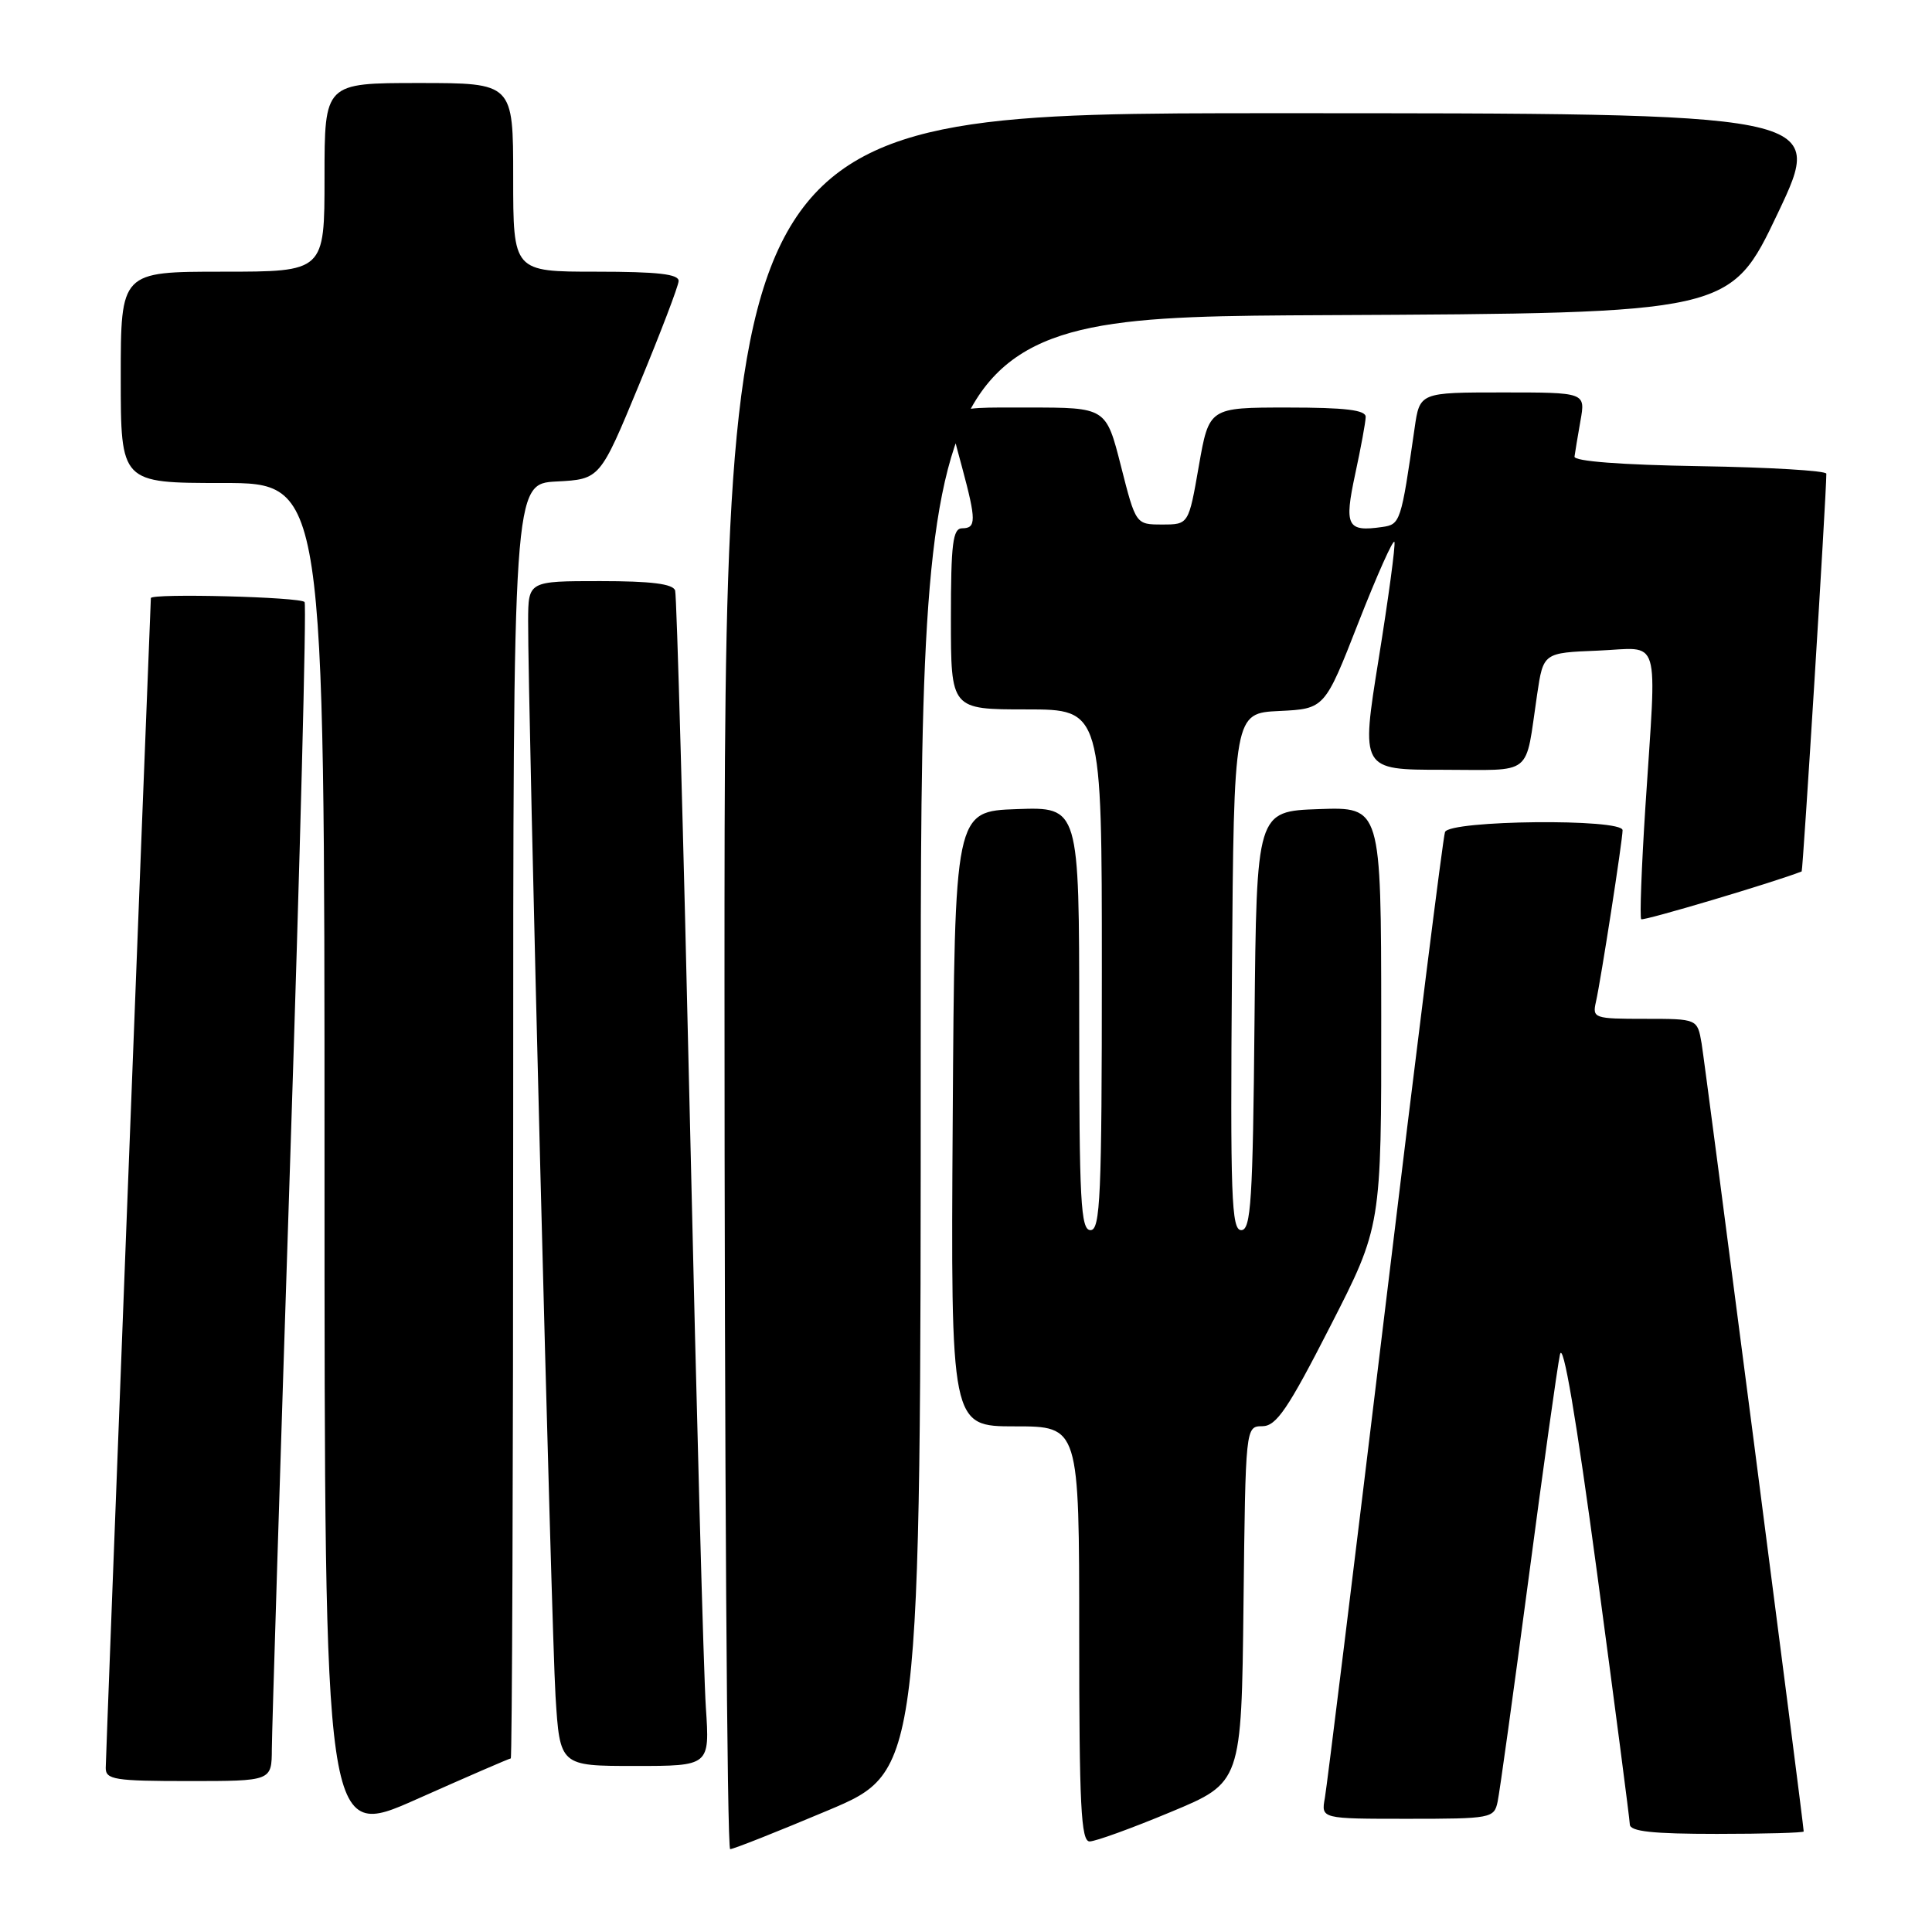 <?xml version="1.0" encoding="UTF-8" standalone="no"?>
<!DOCTYPE svg PUBLIC "-//W3C//DTD SVG 1.1//EN" "http://www.w3.org/Graphics/SVG/1.1/DTD/svg11.dtd" >
<svg xmlns="http://www.w3.org/2000/svg" xmlns:xlink="http://www.w3.org/1999/xlink" version="1.1" viewBox="0 0 256 256">
 <g >
 <path fill="currentColor"
d=" M 109.75 239.87 C 122.00 234.70 122.00 234.70 122.00 138.36 C 122.00 42.02 122.00 42.02 175.64 41.76 C 229.27 41.50 229.27 41.50 235.57 28.25 C 241.86 15.00 241.86 15.00 168.93 15.00 C 96.00 15.00 96.00 15.00 96.00 130.00 C 96.00 193.25 96.34 245.01 96.75 245.02 C 97.16 245.03 103.01 242.71 109.75 239.87 Z  M 67.68 233.00 C 67.85 233.00 68.00 195.00 68.00 148.55 C 68.00 64.10 68.00 64.10 73.75 63.80 C 79.50 63.50 79.50 63.50 84.67 51.00 C 87.52 44.12 89.88 37.94 89.92 37.25 C 89.98 36.32 87.18 36.00 79.00 36.00 C 68.00 36.00 68.00 36.00 68.00 23.50 C 68.00 11.00 68.00 11.00 55.50 11.00 C 43.00 11.00 43.00 11.00 43.00 23.50 C 43.00 36.00 43.00 36.00 29.50 36.00 C 16.00 36.00 16.00 36.00 16.00 50.00 C 16.00 64.00 16.00 64.00 29.50 64.00 C 43.00 64.00 43.00 64.00 43.00 153.92 C 43.00 243.84 43.00 243.84 55.18 238.42 C 61.87 235.44 67.50 233.00 67.68 233.00 Z  M 155.13 240.10 C 164.50 236.20 164.50 236.20 164.77 212.60 C 165.04 189.00 165.04 189.00 167.27 188.98 C 169.12 188.97 170.66 186.71 176.27 175.73 C 183.04 162.50 183.04 162.50 183.02 134.71 C 183.00 106.92 183.00 106.92 174.75 107.21 C 166.50 107.50 166.50 107.50 166.23 135.25 C 166.01 159.11 165.76 163.00 164.47 163.00 C 163.17 163.00 163.01 158.62 163.24 128.75 C 163.50 94.50 163.50 94.50 169.51 94.21 C 175.53 93.92 175.53 93.92 180.01 82.46 C 182.48 76.16 184.62 71.37 184.77 71.81 C 184.92 72.26 183.98 79.23 182.68 87.31 C 180.32 102.00 180.32 102.00 191.14 102.00 C 203.38 102.00 202.03 103.08 203.68 92.00 C 204.50 86.50 204.50 86.50 211.75 86.21 C 220.22 85.86 219.53 83.60 218.02 106.96 C 217.51 114.92 217.26 121.59 217.47 121.80 C 217.74 122.07 235.26 116.85 238.73 115.47 C 238.90 115.40 242.00 65.62 242.00 62.77 C 242.00 62.37 234.46 61.92 225.25 61.77 C 214.82 61.60 208.55 61.12 208.63 60.50 C 208.70 59.95 209.06 57.81 209.42 55.75 C 210.09 52.00 210.09 52.00 199.11 52.00 C 188.12 52.00 188.12 52.00 187.44 56.75 C 185.65 69.19 185.55 69.49 183.15 69.83 C 178.49 70.50 178.09 69.72 179.57 62.82 C 180.32 59.35 180.95 55.94 180.96 55.25 C 180.99 54.33 178.27 54.00 170.60 54.00 C 160.21 54.00 160.21 54.00 158.85 61.75 C 157.50 69.50 157.50 69.50 154.00 69.50 C 150.50 69.50 150.50 69.50 148.53 61.75 C 146.56 54.00 146.56 54.00 136.28 54.00 C 124.76 54.00 125.24 53.57 127.50 62.00 C 129.36 68.93 129.36 70.00 127.50 70.00 C 126.25 70.00 126.00 72.00 126.00 82.00 C 126.00 94.00 126.00 94.00 136.00 94.00 C 146.00 94.00 146.00 94.00 146.00 128.50 C 146.00 158.50 145.80 163.00 144.50 163.00 C 143.20 163.00 143.00 159.22 143.00 134.96 C 143.00 106.92 143.00 106.92 134.75 107.21 C 126.50 107.50 126.50 107.50 126.24 148.25 C 125.98 189.00 125.98 189.00 134.49 189.00 C 143.00 189.00 143.00 189.00 143.00 216.50 C 143.00 239.25 143.24 244.00 144.38 244.00 C 145.15 244.00 149.98 242.25 155.13 240.10 Z  M 239.00 242.68 C 239.00 241.78 225.94 141.04 225.47 138.25 C 224.91 135.00 224.91 135.00 217.94 135.00 C 211.22 135.00 210.98 134.92 211.47 132.75 C 212.13 129.83 215.00 111.33 215.00 110.01 C 215.00 108.44 192.06 108.67 191.47 110.25 C 191.21 110.94 187.64 139.40 183.53 173.50 C 179.41 207.60 175.82 236.74 175.55 238.25 C 175.05 241.00 175.05 241.00 186.51 241.00 C 197.58 241.00 197.98 240.92 198.44 238.75 C 198.71 237.51 200.53 224.35 202.50 209.50 C 204.46 194.65 206.35 181.15 206.70 179.50 C 207.11 177.55 208.83 187.70 211.63 208.50 C 213.99 226.10 215.94 241.06 215.96 241.75 C 215.99 242.68 218.99 243.00 227.50 243.00 C 233.82 243.00 239.00 242.85 239.00 242.68 Z  M 36.02 231.75 C 36.03 229.41 37.12 194.44 38.44 154.03 C 39.76 113.62 40.63 80.21 40.36 79.78 C 39.95 79.10 20.02 78.59 19.99 79.25 C 19.25 97.33 14.01 233.06 14.01 234.25 C 14.00 235.81 15.19 236.00 25.00 236.00 C 36.00 236.00 36.00 236.00 36.02 231.75 Z  M 93.53 226.25 C 93.24 221.99 92.30 187.23 91.43 149.00 C 90.56 110.77 89.67 78.94 89.46 78.25 C 89.18 77.36 86.28 77.00 79.53 77.00 C 70.00 77.00 70.00 77.00 69.98 82.25 C 69.94 93.29 73.07 215.95 73.61 224.75 C 74.19 234.00 74.19 234.00 84.12 234.00 C 94.05 234.00 94.05 234.00 93.53 226.25 Z "/>
</g>
</svg>